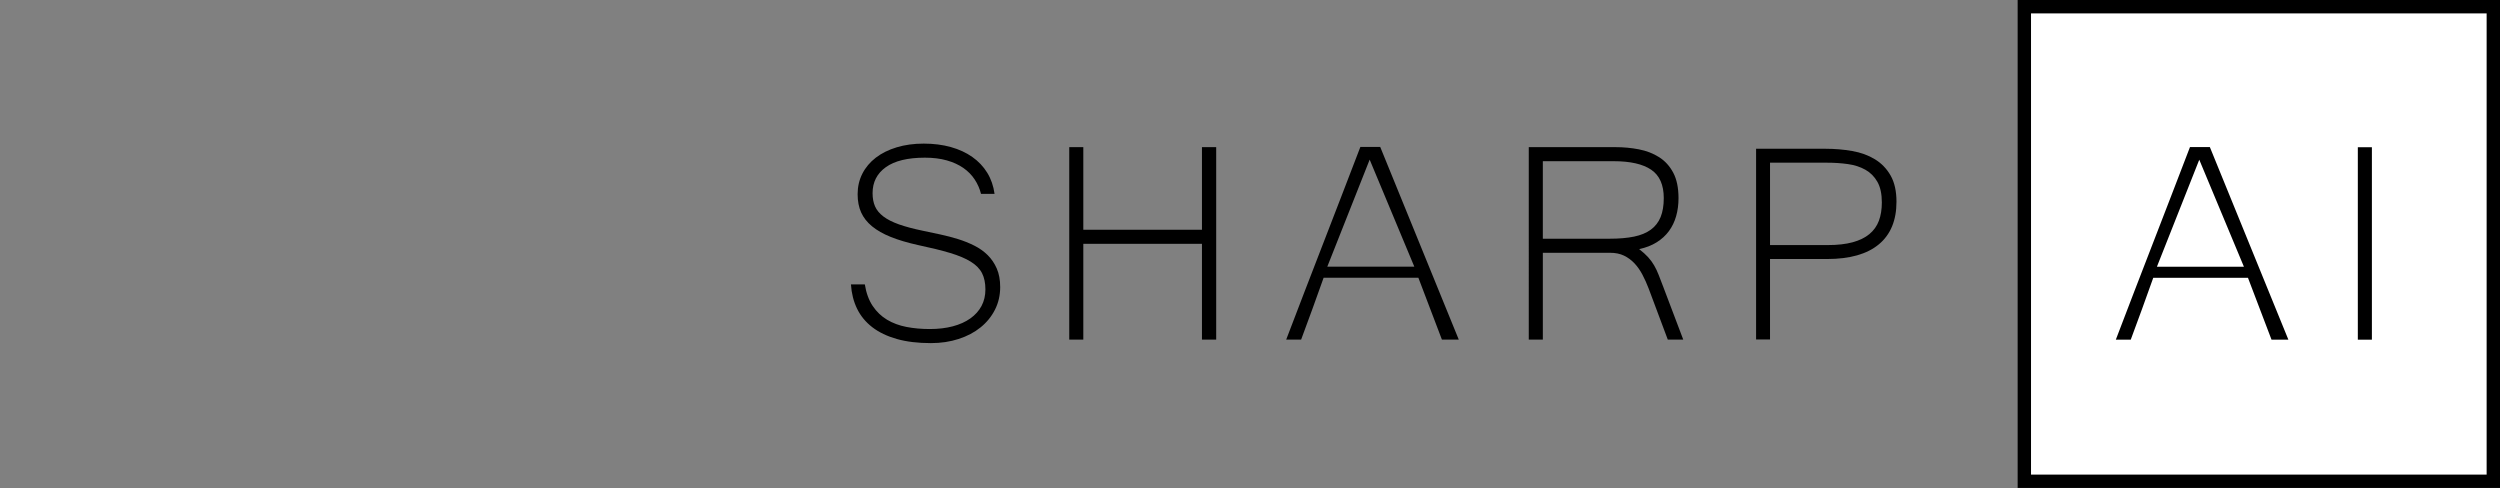 <?xml version="1.0" encoding="utf-8"?>
<!-- Generator: Adobe Illustrator 16.0.0, SVG Export Plug-In . SVG Version: 6.00 Build 0)  -->
<!DOCTYPE svg PUBLIC "-//W3C//DTD SVG 1.1//EN" "http://www.w3.org/Graphics/SVG/1.1/DTD/svg11.dtd">
<svg version="1.1" id="图层_1" xmlns="http://www.w3.org/2000/svg" xmlns:xlink="http://www.w3.org/1999/xlink" x="0px" y="0px"
	 width="374px" height="73px" viewBox="0 0 374 73" enable-background="new 0 0 374 73" xml:space="preserve">
<rect x="0" y="0" width="374" height="73" fill="#808080" stroke="none"/>
<title>4</title>
<desc>Created with Sketch.</desc>
<g id="Page-1">
	<g id="Artboard" transform="translate(-53, -29)">
		<defs>
			<filter id="Adobe_OpacityMaskFilter" filterUnits="userSpaceOnUse" x="271.096" y="-50.621" width="224.779" height="28.94">
				<feColorMatrix  type="matrix" values="1 0 0 0 0  0 1 0 0 0  0 0 1 0 0  0 0 0 1 0"/>
			</filter>
		</defs>
		<mask maskUnits="userSpaceOnUse" x="271.096" y="-50.621" width="224.779" height="28.94" id="mask-2">
			<g filter="url(#Adobe_OpacityMaskFilter)">
				<path id="path-1" fill="#FFFFFF" d="M512.904-73h132V0h-132V-73z"/>
			</g>
		</mask>
		<g id="_x34_" transform="translate(53, 29)" mask="url(#mask-2)">
			<path id="MACHINE" d="M246.055-79.3V-51h-1.779v-24.12c0-0.347,0.021-0.713,0.06-1.1l-11.14,19.781
				c-0.188,0.346-0.453,0.52-0.801,0.52h-0.319c-0.347,0-0.613-0.174-0.8-0.52l-11.44-19.82c0.041,0.4,0.062,0.78,0.062,1.14V-51
				h-1.801v-28.3h1.42c0.188,0,0.334,0.02,0.439,0.06s0.214,0.147,0.32,0.32l11.42,19.68c0.199,0.373,0.373,0.773,0.521,1.2
				c0.08-0.214,0.166-0.423,0.261-0.63c0.092-0.207,0.192-0.403,0.299-0.59l11.102-19.66c0.105-0.173,0.216-0.28,0.329-0.32
				c0.112-0.04,0.265-0.06,0.45-0.06H246.055z M277.674-61.279l-5.76-14.301c-0.199-0.467-0.393-1.026-0.58-1.68
				c-0.08,0.32-0.166,0.623-0.26,0.91s-0.193,0.55-0.301,0.79l-5.76,14.281H277.674z M283.934-51h-1.578
				c-0.188,0-0.342-0.05-0.461-0.15s-0.213-0.229-0.279-0.39l-3.319-8.22h-13.899l-3.32,8.22c-0.053,0.146-0.146,0.273-0.279,0.38
				c-0.134,0.107-0.294,0.16-0.48,0.16h-1.561l11.58-28.3h2.021L283.934-51z M316.434-55.76c0.136,0,0.248,0.047,0.342,0.14
				l0.8,0.86c-0.586,0.627-1.224,1.189-1.91,1.689c-0.688,0.5-1.439,0.927-2.26,1.28c-0.821,0.353-1.722,0.627-2.7,0.819
				c-0.979,0.193-2.057,0.291-3.229,0.291c-1.961,0-3.757-0.344-5.391-1.03c-1.633-0.687-3.036-1.66-4.209-2.92
				c-1.174-1.261-2.084-2.783-2.729-4.57c-0.646-1.786-0.972-3.772-0.972-5.96c0-2.146,0.334-4.106,1-5.88
				c0.667-1.773,1.601-3.297,2.801-4.57c1.199-1.273,2.641-2.26,4.32-2.96c1.68-0.7,3.533-1.05,5.56-1.05
				c1.934,0,3.646,0.3,5.141,0.9c1.494,0.6,2.854,1.447,4.08,2.54l-0.62,0.9c-0.106,0.16-0.272,0.24-0.5,0.24
				c-0.159,0-0.42-0.146-0.78-0.44c-0.358-0.293-0.858-0.617-1.5-0.97c-0.64-0.353-1.436-0.676-2.39-0.97
				c-0.953-0.293-2.098-0.44-3.431-0.44c-1.707,0-3.271,0.293-4.689,0.88c-1.42,0.586-2.64,1.427-3.66,2.52
				c-1.02,1.093-1.816,2.427-2.391,4c-0.573,1.573-0.859,3.34-0.859,5.3c0,2,0.291,3.787,0.871,5.36
				c0.579,1.573,1.376,2.903,2.389,3.989c1.015,1.088,2.211,1.92,3.592,2.5c1.38,0.58,2.869,0.871,4.47,0.871
				c1.014,0,1.916-0.067,2.71-0.201c0.794-0.133,1.522-0.332,2.189-0.6c0.666-0.267,1.286-0.594,1.859-0.98
				c0.574-0.386,1.141-0.84,1.7-1.359c0.066-0.053,0.134-0.097,0.2-0.13C316.302-55.744,316.367-55.76,316.434-55.76z M352.895-79.3
				V-51h-2.061v-13.561h-17.72V-51h-2.061v-28.3h2.061v13.2h17.72v-13.2H352.895z M371.314-51h-2.062v-28.3h2.062V-51z
				 M409.514-79.3V-51h-0.959c-0.174,0-0.315-0.029-0.43-0.09s-0.225-0.164-0.33-0.311l-18.381-24.56
				c0.04,0.4,0.061,0.78,0.061,1.14V-51h-1.801v-28.3h1.021c0.187,0,0.33,0.023,0.431,0.07c0.1,0.047,0.209,0.15,0.329,0.31
				l18.341,24.5c-0.041-0.4-0.061-0.78-0.061-1.141V-79.3H409.514z M442.875-52.7l-0.041,1.7h-16.959v-28.3h16.959v1.7h-14.9v11.44
				h12.4v1.66h-12.4v11.8H442.875z"/>
		</g>
	</g>
</g>
<rect x="302.84" y="1" fill="#FFFFFF" stroke="#000000" stroke-width="2" width="70.16" height="71"/>
<g>
	<path d="M342.342,50.816h-2.522l-3.523-9.256h-14.171c-0.509,1.455-1.063,2.994-1.657,4.614c-0.595,1.621-1.165,3.168-1.709,4.642
		h-2.233c0.945-2.488,1.88-4.926,2.8-7.311c0.921-2.383,1.836-4.754,2.748-7.111c0.911-2.357,1.827-4.729,2.747-7.112
		c0.92-2.383,1.854-4.812,2.8-7.283h2.972L342.342,50.816z M335.69,39.904l-6.68-16.011l-6.336,16.011H335.69z"/>
	<path d="M354.835,50.816h-2.104V22.026h2.104V50.816z"/>
</g>
<g>
	<path d="M139.265,51.33c-1.945,0-3.646-0.205-5.101-0.617s-2.678-1-3.668-1.762c-0.991-0.764-1.749-1.684-2.274-2.762
		c-0.526-1.078-0.833-2.291-0.921-3.642h2.077c0.211,1.298,0.605,2.375,1.184,3.234c0.578,0.858,1.292,1.542,2.143,2.051
		c0.851,0.508,1.818,0.867,2.906,1.078c1.086,0.21,2.243,0.313,3.471,0.313c1.279,0,2.432-0.135,3.457-0.406s1.902-0.666,2.63-1.184
		c0.727-0.518,1.283-1.14,1.67-1.867c0.385-0.728,0.578-1.547,0.578-2.459c0-0.963-0.167-1.773-0.5-2.432s-0.894-1.23-1.683-1.723
		c-0.789-0.49-1.827-0.93-3.116-1.314c-1.288-0.385-2.888-0.779-4.798-1.183c-1.578-0.351-2.932-0.753-4.063-1.209
		c-1.131-0.456-2.064-0.986-2.801-1.591c-0.736-0.605-1.279-1.297-1.63-2.077c-0.351-0.78-0.526-1.687-0.526-2.722
		c0-1.122,0.237-2.147,0.71-3.076c0.474-0.929,1.145-1.727,2.012-2.393c0.868-0.666,1.91-1.183,3.129-1.551
		c1.219-0.368,2.563-0.552,4.036-0.552s2.822,0.171,4.05,0.513c1.227,0.342,2.301,0.837,3.221,1.486s1.665,1.438,2.235,2.366
		c0.569,0.93,0.933,1.981,1.091,3.155h-2.024c-0.193-0.771-0.509-1.49-0.947-2.156s-1.003-1.24-1.695-1.723
		c-0.693-0.481-1.517-0.858-2.472-1.13c-0.956-0.271-2.047-0.408-3.273-0.408c-2.577,0-4.527,0.474-5.851,1.42
		c-1.324,0.947-1.985,2.244-1.985,3.892c0,0.754,0.122,1.411,0.368,1.972c0.245,0.561,0.661,1.065,1.249,1.512
		c0.587,0.447,1.362,0.841,2.327,1.183c0.964,0.342,2.164,0.662,3.602,0.96c0.842,0.175,1.71,0.359,2.604,0.552
		c0.895,0.193,1.766,0.42,2.616,0.684c0.851,0.263,1.661,0.587,2.433,0.973c0.771,0.386,1.441,0.859,2.011,1.42
		c0.57,0.562,1.026,1.231,1.368,2.012c0.342,0.781,0.513,1.705,0.513,2.774c0,1.227-0.259,2.353-0.776,3.379
		c-0.517,1.025-1.235,1.91-2.156,2.654c-0.92,0.746-2.016,1.323-3.286,1.735C142.135,51.125,140.755,51.33,139.265,51.33z"/>
	<path d="M181.943,50.805h-2.13v-14.33h-17.749v14.33h-2.104V22.013h2.104v12.358h17.749V22.013h2.13V50.805z"/>
	<path d="M218.232,50.805h-2.522l-3.522-9.256h-14.174c-0.509,1.455-1.061,2.994-1.656,4.615s-1.166,3.168-1.709,4.641h-2.234
		c0.945-2.488,1.88-4.926,2.8-7.31c0.921-2.384,1.837-4.755,2.748-7.113c0.911-2.357,1.827-4.728,2.748-7.112
		c0.92-2.384,1.854-4.812,2.8-7.284h2.973L218.232,50.805z M211.581,39.893l-6.679-16.013l-6.338,16.013H211.581z"/>
	<path d="M251.814,50.805h-2.313l-2.865-7.65c-0.281-0.736-0.593-1.43-0.935-2.077c-0.343-0.647-0.74-1.214-1.196-1.696
		c-0.456-0.48-0.979-0.863-1.564-1.145c-0.586-0.28-1.274-0.42-2.063-0.42h-10.07v12.988h-2.104V22.013h12.963
		c1.21,0,2.38,0.11,3.511,0.329c1.131,0.22,2.139,0.609,3.023,1.17c0.884,0.561,1.591,1.337,2.117,2.327
		c0.524,0.991,0.787,2.257,0.787,3.8c0,0.964-0.117,1.863-0.354,2.695c-0.236,0.833-0.596,1.578-1.078,2.235
		c-0.482,0.657-1.096,1.218-1.841,1.683s-1.617,0.803-2.616,1.014c0.543,0.42,0.99,0.823,1.342,1.209
		c0.351,0.385,0.652,0.797,0.906,1.235s0.482,0.92,0.684,1.444c0.203,0.527,0.436,1.132,0.697,1.814L251.814,50.805z
		 M230.807,35.712h9.992c1.42,0,2.639-0.105,3.654-0.315s1.854-0.556,2.512-1.039c0.657-0.482,1.145-1.108,1.459-1.88
		c0.315-0.772,0.475-1.718,0.475-2.84c0-1.981-0.627-3.396-1.881-4.247c-1.254-0.85-3.125-1.275-5.613-1.275h-10.598V35.712z"/>
</g>
<g>
	<path d="M262.711,22.254h10.37c1.39,0,2.728,0.113,4.013,0.338c1.285,0.226,2.419,0.639,3.4,1.238
		c0.981,0.6,1.763,1.412,2.346,2.437c0.581,1.025,0.873,2.328,0.873,3.909c0,2.797-0.882,4.924-2.646,6.384
		c-1.763,1.459-4.338,2.189-7.726,2.189h-8.547v12.038h-2.084V22.254z M264.795,36.663h8.625c1.459,0,2.701-0.139,3.727-0.417
		c1.024-0.278,1.862-0.686,2.514-1.225c0.651-0.538,1.125-1.203,1.421-1.993c0.295-0.79,0.442-1.707,0.442-2.749
		c0-1.268-0.222-2.293-0.664-3.075c-0.443-0.782-1.042-1.385-1.798-1.811c-0.756-0.425-1.629-0.708-2.619-0.847
		s-2.032-0.208-3.127-0.208h-8.521V36.663z"/>
</g>
</svg>

